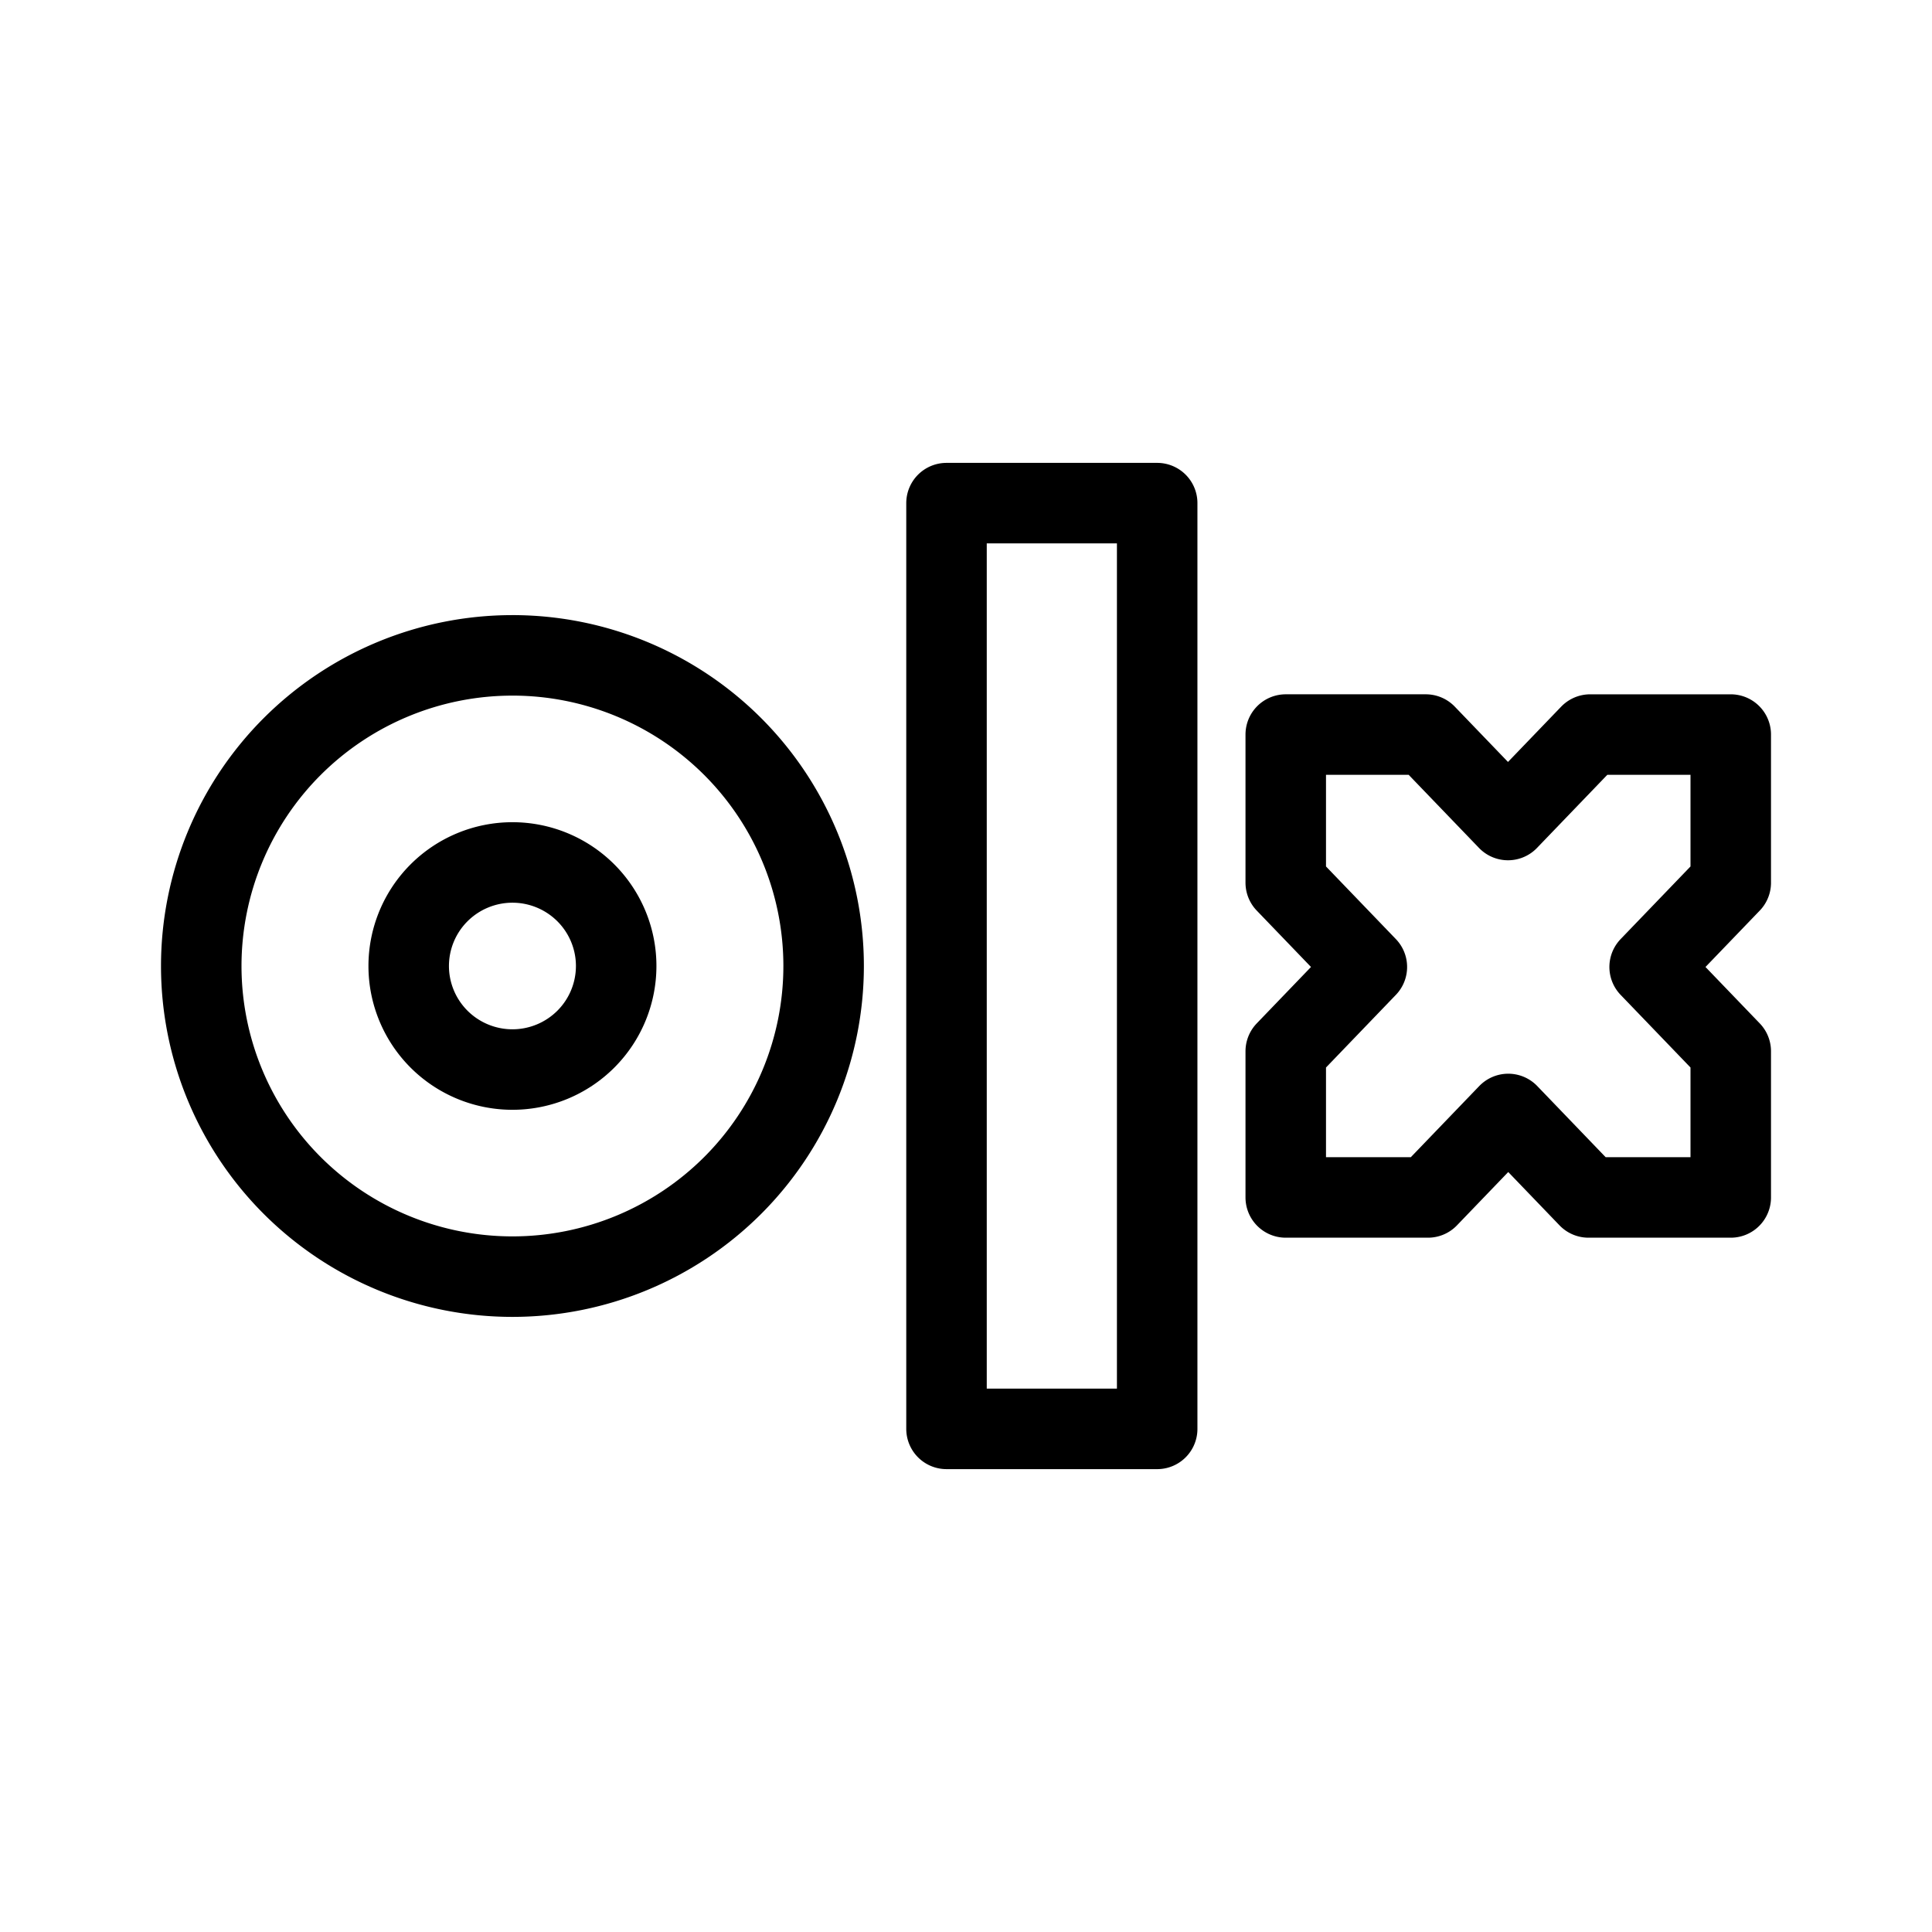 <svg xmlns="http://www.w3.org/2000/svg" width="192" height="192" fill="none" stroke="#000" stroke-linecap="round" stroke-linejoin="round" stroke-width="8"><path d="M114.999 142H94.063V50h20.936v92Zm56.947-69h-13.915l-8.168 8.492-8.17-8.493h-13.917v14.72l8.06 8.378-8.06 8.38V119h14.133l7.979-8.296 7.977 8.296H172v-14.523l-8.06-8.379L172 87.72V73h-.055.001Zm-121.02-7.87a30.967 30.967 0 0 0-21.868 9.041A30.855 30.855 0 0 0 20 96c0 8.184 3.26 16.042 9.058 21.829a30.966 30.966 0 0 0 43.736 0A30.853 30.853 0 0 0 81.851 96c0-8.184-3.26-16.042-9.057-21.829a30.967 30.967 0 0 0-21.868-9.042Z"/><path d="M50.926 85.71a10.323 10.323 0 0 0-7.29 3.014A10.284 10.284 0 0 0 40.616 96c0 2.728 1.088 5.347 3.02 7.276a10.322 10.322 0 0 0 14.579 0A10.284 10.284 0 0 0 61.235 96c0-2.728-1.087-5.347-3.02-7.276a10.322 10.322 0 0 0-7.289-3.014Z"/></svg>